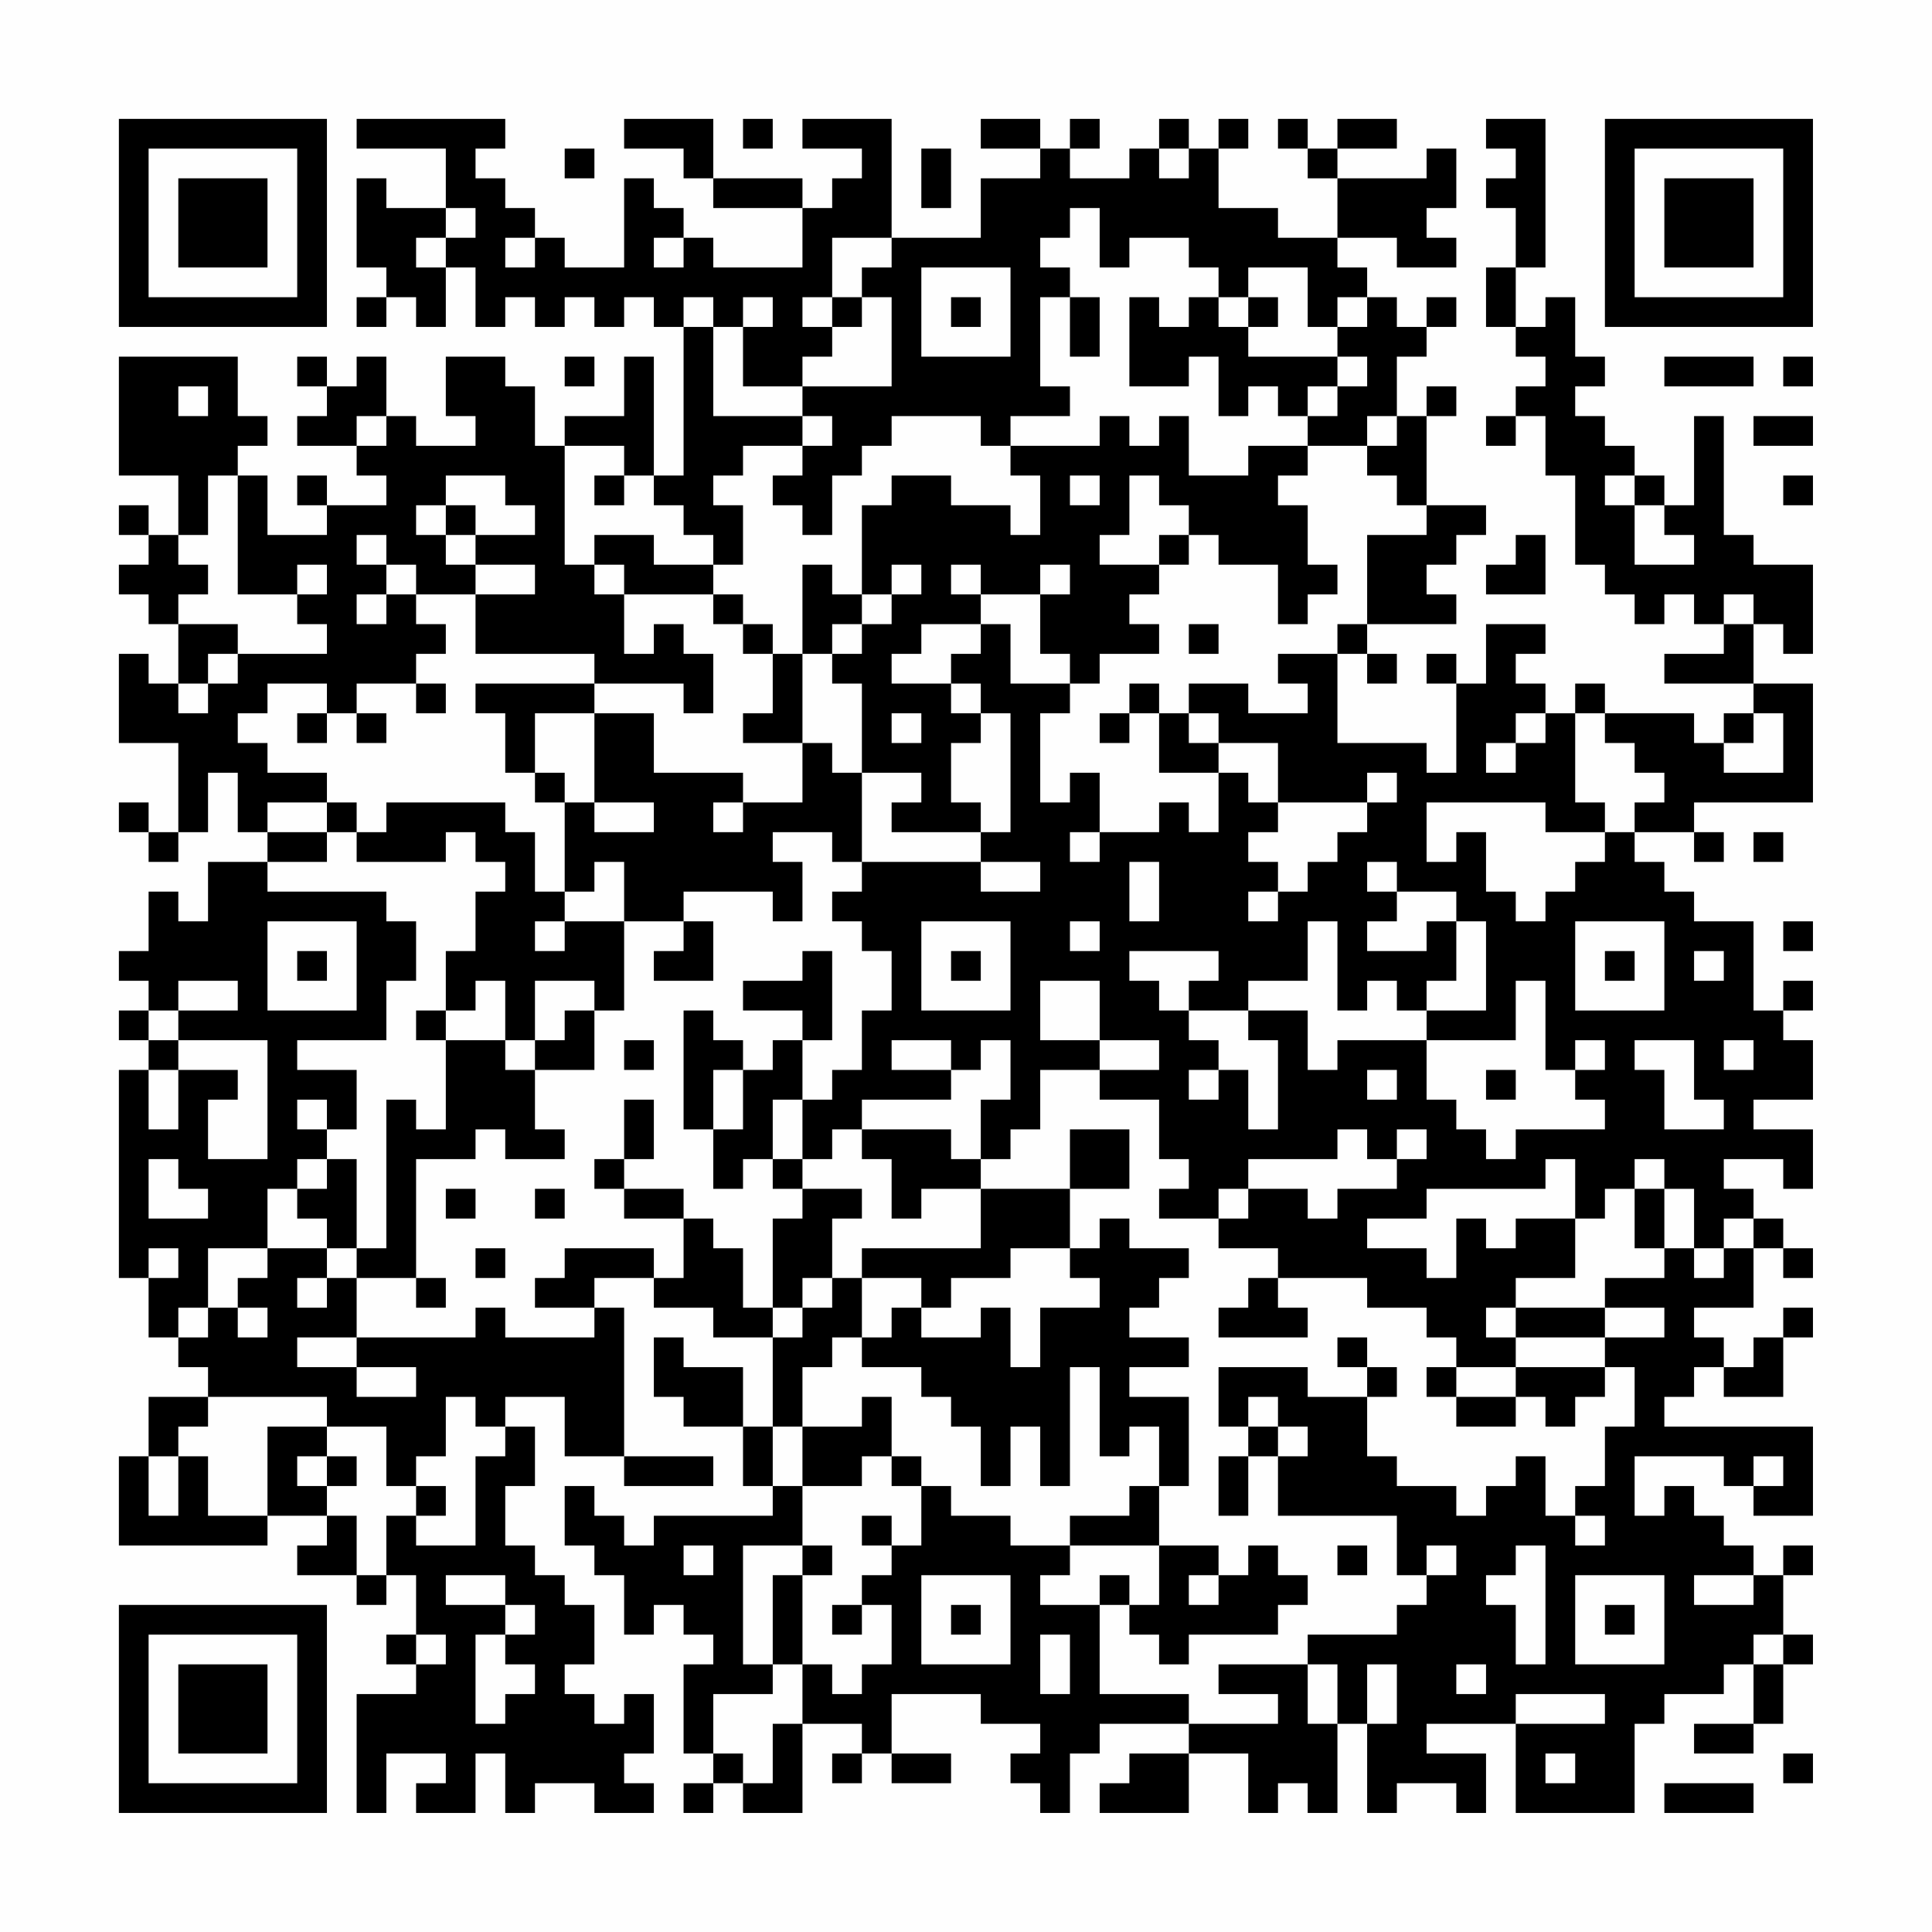 <?xml version="1.0" encoding="UTF-8"?>
<svg xmlns="http://www.w3.org/2000/svg" version="1.1" width="300" height="300" viewBox="0 0 300 300"><rect x="0" y="0" width="300" height="300" fill="#fefefe"/><g transform="scale(4.615)"><g transform="translate(4,4)"><path fill-rule="evenodd" d="M8 0L8 1L11 1L11 3L9 3L9 2L8 2L8 5L9 5L9 6L8 6L8 7L9 7L9 6L10 6L10 7L11 7L11 5L12 5L12 7L13 7L13 6L14 6L14 7L15 7L15 6L16 6L16 7L17 7L17 6L18 6L18 7L19 7L19 12L18 12L18 8L17 8L17 10L15 10L15 11L14 11L14 9L13 9L13 8L11 8L11 10L12 10L12 11L10 11L10 10L9 10L9 8L8 8L8 9L7 9L7 8L6 8L6 9L7 9L7 10L6 10L6 11L8 11L8 12L9 12L9 13L7 13L7 12L6 12L6 13L7 13L7 14L5 14L5 12L4 12L4 11L5 11L5 10L4 10L4 8L0 8L0 12L2 12L2 14L1 14L1 13L0 13L0 14L1 14L1 15L0 15L0 16L1 16L1 17L2 17L2 19L1 19L1 18L0 18L0 21L2 21L2 24L1 24L1 23L0 23L0 24L1 24L1 25L2 25L2 24L3 24L3 22L4 22L4 24L5 24L5 25L3 25L3 27L2 27L2 26L1 26L1 28L0 28L0 29L1 29L1 30L0 30L0 31L1 31L1 32L0 32L0 39L1 39L1 41L2 41L2 42L3 42L3 43L1 43L1 45L0 45L0 48L5 48L5 47L7 47L7 48L6 48L6 49L8 49L8 50L9 50L9 49L10 49L10 51L9 51L9 52L10 52L10 53L8 53L8 57L9 57L9 55L11 55L11 56L10 56L10 57L12 57L12 55L13 55L13 57L14 57L14 56L16 56L16 57L18 57L18 56L17 56L17 55L18 55L18 53L17 53L17 54L16 54L16 53L15 53L15 52L16 52L16 50L15 50L15 49L14 49L14 48L13 48L13 46L14 46L14 44L13 44L13 43L15 43L15 45L17 45L17 46L20 46L20 45L17 45L17 40L16 40L16 39L18 39L18 40L20 40L20 41L22 41L22 44L21 44L21 42L19 42L19 41L18 41L18 43L19 43L19 44L21 44L21 46L22 46L22 47L18 47L18 48L17 48L17 47L16 47L16 46L15 46L15 48L16 48L16 49L17 49L17 51L18 51L18 50L19 50L19 51L20 51L20 52L19 52L19 55L20 55L20 56L19 56L19 57L20 57L20 56L21 56L21 57L23 57L23 54L25 54L25 55L24 55L24 56L25 56L25 55L26 55L26 56L28 56L28 55L26 55L26 53L29 53L29 54L31 54L31 55L30 55L30 56L31 56L31 57L32 57L32 55L33 55L33 54L36 54L36 55L34 55L34 56L33 56L33 57L36 57L36 55L38 55L38 57L39 57L39 56L40 56L40 57L41 57L41 54L42 54L42 57L43 57L43 56L45 56L45 57L46 57L46 55L44 55L44 54L47 54L47 57L51 57L51 54L52 54L52 53L54 53L54 52L55 52L55 54L53 54L53 55L55 55L55 54L56 54L56 52L57 52L57 51L56 51L56 49L57 49L57 48L56 48L56 49L55 49L55 48L54 48L54 47L53 47L53 46L52 46L52 47L51 47L51 45L54 45L54 46L55 46L55 47L57 47L57 44L52 44L52 43L53 43L53 42L54 42L54 43L56 43L56 41L57 41L57 40L56 40L56 41L55 41L55 42L54 42L54 41L53 41L53 40L55 40L55 38L56 38L56 39L57 39L57 38L56 38L56 37L55 37L55 36L54 36L54 35L56 35L56 36L57 36L57 34L55 34L55 33L57 33L57 31L56 31L56 30L57 30L57 29L56 29L56 30L55 30L55 27L53 27L53 26L52 26L52 25L51 25L51 24L53 24L53 25L54 25L54 24L53 24L53 23L57 23L57 19L55 19L55 17L56 17L56 18L57 18L57 15L55 15L55 14L54 14L54 10L53 10L53 13L52 13L52 12L51 12L51 11L50 11L50 10L49 10L49 9L50 9L50 8L49 8L49 6L48 6L48 7L47 7L47 5L48 5L48 0L46 0L46 1L47 1L47 2L46 2L46 3L47 3L47 5L46 5L46 7L47 7L47 8L48 8L48 9L47 9L47 10L46 10L46 11L47 11L47 10L48 10L48 12L49 12L49 15L50 15L50 16L51 16L51 17L52 17L52 16L53 16L53 17L54 17L54 18L52 18L52 19L55 19L55 20L54 20L54 21L53 21L53 20L50 20L50 19L49 19L49 20L48 20L48 19L47 19L47 18L48 18L48 17L46 17L46 19L45 19L45 18L44 18L44 19L45 19L45 22L44 22L44 21L41 21L41 18L42 18L42 19L43 19L43 18L42 18L42 17L45 17L45 16L44 16L44 15L45 15L45 14L46 14L46 13L44 13L44 10L45 10L45 9L44 9L44 10L43 10L43 8L44 8L44 7L45 7L45 6L44 6L44 7L43 7L43 6L42 6L42 5L41 5L41 4L43 4L43 5L45 5L45 4L44 4L44 3L45 3L45 1L44 1L44 2L41 2L41 1L43 1L43 0L41 0L41 1L40 1L40 0L39 0L39 1L40 1L40 2L41 2L41 4L39 4L39 3L37 3L37 1L38 1L38 0L37 0L37 1L36 1L36 0L35 0L35 1L34 1L34 2L32 2L32 1L33 1L33 0L32 0L32 1L31 1L31 0L29 0L29 1L31 1L31 2L29 2L29 4L26 4L26 0L23 0L23 1L25 1L25 2L24 2L24 3L23 3L23 2L20 2L20 0L17 0L17 1L19 1L19 2L20 2L20 3L23 3L23 5L20 5L20 4L19 4L19 3L18 3L18 2L17 2L17 5L15 5L15 4L14 4L14 3L13 3L13 2L12 2L12 1L13 1L13 0ZM21 0L21 1L22 1L22 0ZM15 1L15 2L16 2L16 1ZM27 1L27 3L28 3L28 1ZM35 1L35 2L36 2L36 1ZM11 3L11 4L10 4L10 5L11 5L11 4L12 4L12 3ZM32 3L32 4L31 4L31 5L32 5L32 6L31 6L31 9L32 9L32 10L30 10L30 11L29 11L29 10L26 10L26 11L25 11L25 12L24 12L24 14L23 14L23 13L22 13L22 12L23 12L23 11L24 11L24 10L23 10L23 9L26 9L26 6L25 6L25 5L26 5L26 4L24 4L24 6L23 6L23 7L24 7L24 8L23 8L23 9L21 9L21 7L22 7L22 6L21 6L21 7L20 7L20 6L19 6L19 7L20 7L20 10L23 10L23 11L21 11L21 12L20 12L20 13L21 13L21 15L20 15L20 14L19 14L19 13L18 13L18 12L17 12L17 11L15 11L15 15L16 15L16 16L17 16L17 18L18 18L18 17L19 17L19 18L20 18L20 20L19 20L19 19L16 19L16 18L12 18L12 16L14 16L14 15L12 15L12 14L14 14L14 13L13 13L13 12L11 12L11 13L10 13L10 14L11 14L11 15L12 15L12 16L10 16L10 15L9 15L9 14L8 14L8 15L9 15L9 16L8 16L8 17L9 17L9 16L10 16L10 17L11 17L11 18L10 18L10 19L8 19L8 20L7 20L7 19L5 19L5 20L4 20L4 21L5 21L5 22L7 22L7 23L5 23L5 24L7 24L7 25L5 25L5 26L9 26L9 27L10 27L10 29L9 29L9 31L6 31L6 32L8 32L8 34L7 34L7 33L6 33L6 34L7 34L7 35L6 35L6 36L5 36L5 38L3 38L3 40L2 40L2 41L3 41L3 40L4 40L4 41L5 41L5 40L4 40L4 39L5 39L5 38L7 38L7 39L6 39L6 40L7 40L7 39L8 39L8 41L6 41L6 42L8 42L8 43L10 43L10 42L8 42L8 41L12 41L12 40L13 40L13 41L16 41L16 40L14 40L14 39L15 39L15 38L18 38L18 39L19 39L19 37L20 37L20 38L21 38L21 40L22 40L22 41L23 41L23 40L24 40L24 39L25 39L25 41L24 41L24 42L23 42L23 44L22 44L22 46L23 46L23 48L21 48L21 52L22 52L22 53L20 53L20 55L21 55L21 56L22 56L22 54L23 54L23 52L24 52L24 53L25 53L25 52L26 52L26 50L25 50L25 49L26 49L26 48L27 48L27 46L28 46L28 47L30 47L30 48L32 48L32 49L31 49L31 50L33 50L33 53L36 53L36 54L39 54L39 53L37 53L37 52L40 52L40 54L41 54L41 52L40 52L40 51L43 51L43 50L44 50L44 49L45 49L45 48L44 48L44 49L43 49L43 47L39 47L39 45L40 45L40 44L39 44L39 43L38 43L38 44L37 44L37 42L40 42L40 43L42 43L42 45L43 45L43 46L45 46L45 47L46 47L46 46L47 46L47 45L48 45L48 47L49 47L49 48L50 48L50 47L49 47L49 46L50 46L50 44L51 44L51 42L50 42L50 41L52 41L52 40L50 40L50 39L52 39L52 38L53 38L53 39L54 39L54 38L55 38L55 37L54 37L54 38L53 38L53 36L52 36L52 35L51 35L51 36L50 36L50 37L49 37L49 35L48 35L48 36L44 36L44 37L42 37L42 38L44 38L44 39L45 39L45 37L46 37L46 38L47 38L47 37L49 37L49 39L47 39L47 40L46 40L46 41L47 41L47 42L45 42L45 41L44 41L44 40L42 40L42 39L39 39L39 38L37 38L37 37L38 37L38 36L40 36L40 37L41 37L41 36L43 36L43 35L44 35L44 34L43 34L43 35L42 35L42 34L41 34L41 35L38 35L38 36L37 36L37 37L35 37L35 36L36 36L36 35L35 35L35 33L33 33L33 32L35 32L35 31L33 31L33 29L31 29L31 31L33 31L33 32L31 32L31 34L30 34L30 35L29 35L29 33L30 33L30 31L29 31L29 32L28 32L28 31L26 31L26 32L28 32L28 33L25 33L25 34L24 34L24 35L23 35L23 33L24 33L24 32L25 32L25 30L26 30L26 28L25 28L25 27L24 27L24 26L25 26L25 25L29 25L29 26L31 26L31 25L29 25L29 24L30 24L30 20L29 20L29 19L28 19L28 18L29 18L29 17L30 17L30 19L32 19L32 20L31 20L31 23L32 23L32 22L33 22L33 24L32 24L32 25L33 25L33 24L35 24L35 23L36 23L36 24L37 24L37 22L38 22L38 23L39 23L39 24L38 24L38 25L39 25L39 26L38 26L38 27L39 27L39 26L40 26L40 25L41 25L41 24L42 24L42 23L43 23L43 22L42 22L42 23L39 23L39 21L37 21L37 20L36 20L36 19L38 19L38 20L40 20L40 19L39 19L39 18L41 18L41 17L42 17L42 14L44 14L44 13L43 13L43 12L42 12L42 11L43 11L43 10L42 10L42 11L40 11L40 10L41 10L41 9L42 9L42 8L41 8L41 7L42 7L42 6L41 6L41 7L40 7L40 5L38 5L38 6L37 6L37 5L36 5L36 4L34 4L34 5L33 5L33 3ZM13 4L13 5L14 5L14 4ZM18 4L18 5L19 5L19 4ZM27 5L27 8L30 8L30 5ZM24 6L24 7L25 7L25 6ZM28 6L28 7L29 7L29 6ZM32 6L32 8L33 8L33 6ZM34 6L34 9L36 9L36 8L37 8L37 10L38 10L38 9L39 9L39 10L40 10L40 9L41 9L41 8L38 8L38 7L39 7L39 6L38 6L38 7L37 7L37 6L36 6L36 7L35 7L35 6ZM15 8L15 9L16 9L16 8ZM52 8L52 9L55 9L55 8ZM56 8L56 9L57 9L57 8ZM2 9L2 10L3 10L3 9ZM8 10L8 11L9 11L9 10ZM33 10L33 11L30 11L30 12L31 12L31 14L30 14L30 13L28 13L28 12L26 12L26 13L25 13L25 16L24 16L24 15L23 15L23 18L22 18L22 17L21 17L21 16L20 16L20 15L18 15L18 14L16 14L16 15L17 15L17 16L20 16L20 17L21 17L21 18L22 18L22 20L21 20L21 21L23 21L23 23L21 23L21 22L18 22L18 20L16 20L16 19L12 19L12 20L13 20L13 22L14 22L14 23L15 23L15 26L14 26L14 24L13 24L13 23L9 23L9 24L8 24L8 23L7 23L7 24L8 24L8 25L11 25L11 24L12 24L12 25L13 25L13 26L12 26L12 28L11 28L11 30L10 30L10 31L11 31L11 34L10 34L10 33L9 33L9 38L8 38L8 35L7 35L7 36L6 36L6 37L7 37L7 38L8 38L8 39L10 39L10 40L11 40L11 39L10 39L10 35L12 35L12 34L13 34L13 35L15 35L15 34L14 34L14 32L16 32L16 30L17 30L17 27L19 27L19 28L18 28L18 29L20 29L20 27L19 27L19 26L22 26L22 27L23 27L23 25L22 25L22 24L24 24L24 25L25 25L25 22L27 22L27 23L26 23L26 24L29 24L29 23L28 23L28 21L29 21L29 20L28 20L28 19L26 19L26 18L27 18L27 17L29 17L29 16L31 16L31 18L32 18L32 19L33 19L33 18L35 18L35 17L34 17L34 16L35 16L35 15L36 15L36 14L37 14L37 15L39 15L39 17L40 17L40 16L41 16L41 15L40 15L40 13L39 13L39 12L40 12L40 11L38 11L38 12L36 12L36 10L35 10L35 11L34 11L34 10ZM55 10L55 11L57 11L57 10ZM3 12L3 14L2 14L2 15L3 15L3 16L2 16L2 17L4 17L4 18L3 18L3 19L2 19L2 20L3 20L3 19L4 19L4 18L7 18L7 17L6 17L6 16L7 16L7 15L6 15L6 16L4 16L4 12ZM16 12L16 13L17 13L17 12ZM32 12L32 13L33 13L33 12ZM34 12L34 14L33 14L33 15L35 15L35 14L36 14L36 13L35 13L35 12ZM50 12L50 13L51 13L51 15L53 15L53 14L52 14L52 13L51 13L51 12ZM56 12L56 13L57 13L57 12ZM11 13L11 14L12 14L12 13ZM47 14L47 15L46 15L46 16L48 16L48 14ZM26 15L26 16L25 16L25 17L24 17L24 18L23 18L23 21L24 21L24 22L25 22L25 19L24 19L24 18L25 18L25 17L26 17L26 16L27 16L27 15ZM28 15L28 16L29 16L29 15ZM31 15L31 16L32 16L32 15ZM54 16L54 17L55 17L55 16ZM36 17L36 18L37 18L37 17ZM10 19L10 20L11 20L11 19ZM34 19L34 20L33 20L33 21L34 21L34 20L35 20L35 22L37 22L37 21L36 21L36 20L35 20L35 19ZM6 20L6 21L7 21L7 20ZM8 20L8 21L9 21L9 20ZM14 20L14 22L15 22L15 23L16 23L16 24L18 24L18 23L16 23L16 20ZM26 20L26 21L27 21L27 20ZM47 20L47 21L46 21L46 22L47 22L47 21L48 21L48 20ZM49 20L49 23L50 23L50 24L48 24L48 23L44 23L44 25L45 25L45 24L46 24L46 26L47 26L47 27L48 27L48 26L49 26L49 25L50 25L50 24L51 24L51 23L52 23L52 22L51 22L51 21L50 21L50 20ZM55 20L55 21L54 21L54 22L56 22L56 20ZM20 23L20 24L21 24L21 23ZM55 24L55 25L56 25L56 24ZM16 25L16 26L15 26L15 27L14 27L14 28L15 28L15 27L17 27L17 25ZM34 25L34 27L35 27L35 25ZM42 25L42 26L43 26L43 27L42 27L42 28L44 28L44 27L45 27L45 29L44 29L44 30L43 30L43 29L42 29L42 30L41 30L41 27L40 27L40 29L38 29L38 30L36 30L36 29L37 29L37 28L34 28L34 29L35 29L35 30L36 30L36 31L37 31L37 32L36 32L36 33L37 33L37 32L38 32L38 34L39 34L39 31L38 31L38 30L40 30L40 32L41 32L41 31L44 31L44 33L45 33L45 34L46 34L46 35L47 35L47 34L50 34L50 33L49 33L49 32L50 32L50 31L49 31L49 32L48 32L48 29L47 29L47 31L44 31L44 30L46 30L46 27L45 27L45 26L43 26L43 25ZM5 27L5 30L8 30L8 27ZM27 27L27 30L30 30L30 27ZM32 27L32 28L33 28L33 27ZM49 27L49 30L52 30L52 27ZM56 27L56 28L57 28L57 27ZM6 28L6 29L7 29L7 28ZM23 28L23 29L21 29L21 30L23 30L23 31L22 31L22 32L21 32L21 31L20 31L20 30L19 30L19 34L20 34L20 36L21 36L21 35L22 35L22 36L23 36L23 37L22 37L22 40L23 40L23 39L24 39L24 37L25 37L25 36L23 36L23 35L22 35L22 33L23 33L23 31L24 31L24 28ZM28 28L28 29L29 29L29 28ZM50 28L50 29L51 29L51 28ZM53 28L53 29L54 29L54 28ZM2 29L2 30L1 30L1 31L2 31L2 32L1 32L1 34L2 34L2 32L4 32L4 33L3 33L3 35L5 35L5 31L2 31L2 30L4 30L4 29ZM12 29L12 30L11 30L11 31L13 31L13 32L14 32L14 31L15 31L15 30L16 30L16 29L14 29L14 31L13 31L13 29ZM17 31L17 32L18 32L18 31ZM51 31L51 32L52 32L52 34L54 34L54 33L53 33L53 31ZM54 31L54 32L55 32L55 31ZM20 32L20 34L21 34L21 32ZM42 32L42 33L43 33L43 32ZM46 32L46 33L47 33L47 32ZM17 33L17 35L16 35L16 36L17 36L17 37L19 37L19 36L17 36L17 35L18 35L18 33ZM25 34L25 35L26 35L26 37L27 37L27 36L29 36L29 38L25 38L25 39L27 39L27 40L26 40L26 41L25 41L25 42L27 42L27 43L28 43L28 44L29 44L29 46L30 46L30 44L31 44L31 46L32 46L32 42L33 42L33 45L34 45L34 44L35 44L35 46L34 46L34 47L32 47L32 48L35 48L35 50L34 50L34 49L33 49L33 50L34 50L34 51L35 51L35 52L36 52L36 51L39 51L39 50L40 50L40 49L39 49L39 48L38 48L38 49L37 49L37 48L35 48L35 46L36 46L36 43L34 43L34 42L36 42L36 41L34 41L34 40L35 40L35 39L36 39L36 38L34 38L34 37L33 37L33 38L32 38L32 36L34 36L34 34L32 34L32 36L29 36L29 35L28 35L28 34ZM1 35L1 37L3 37L3 36L2 36L2 35ZM11 36L11 37L12 37L12 36ZM14 36L14 37L15 37L15 36ZM51 36L51 38L52 38L52 36ZM1 38L1 39L2 39L2 38ZM12 38L12 39L13 39L13 38ZM30 38L30 39L28 39L28 40L27 40L27 41L29 41L29 40L30 40L30 42L31 42L31 40L33 40L33 39L32 39L32 38ZM38 39L38 40L37 40L37 41L40 41L40 40L39 40L39 39ZM47 40L47 41L50 41L50 40ZM41 41L41 42L42 42L42 43L43 43L43 42L42 42L42 41ZM44 42L44 43L45 43L45 44L47 44L47 43L48 43L48 44L49 44L49 43L50 43L50 42L47 42L47 43L45 43L45 42ZM3 43L3 44L2 44L2 45L1 45L1 47L2 47L2 45L3 45L3 47L5 47L5 44L7 44L7 45L6 45L6 46L7 46L7 47L8 47L8 49L9 49L9 47L10 47L10 48L12 48L12 45L13 45L13 44L12 44L12 43L11 43L11 45L10 45L10 46L9 46L9 44L7 44L7 43ZM25 43L25 44L23 44L23 46L25 46L25 45L26 45L26 46L27 46L27 45L26 45L26 43ZM38 44L38 45L37 45L37 47L38 47L38 45L39 45L39 44ZM7 45L7 46L8 46L8 45ZM55 45L55 46L56 46L56 45ZM10 46L10 47L11 47L11 46ZM25 47L25 48L26 48L26 47ZM19 48L19 49L20 49L20 48ZM23 48L23 49L22 49L22 52L23 52L23 49L24 49L24 48ZM41 48L41 49L42 49L42 48ZM47 48L47 49L46 49L46 50L47 50L47 52L48 52L48 48ZM11 49L11 50L13 50L13 51L12 51L12 54L13 54L13 53L14 53L14 52L13 52L13 51L14 51L14 50L13 50L13 49ZM27 49L27 52L30 52L30 49ZM36 49L36 50L37 50L37 49ZM49 49L49 52L52 52L52 49ZM53 49L53 50L55 50L55 49ZM24 50L24 51L25 51L25 50ZM28 50L28 51L29 51L29 50ZM50 50L50 51L51 51L51 50ZM10 51L10 52L11 52L11 51ZM31 51L31 53L32 53L32 51ZM55 51L55 52L56 52L56 51ZM42 52L42 54L43 54L43 52ZM45 52L45 53L46 53L46 52ZM47 53L47 54L50 54L50 53ZM48 55L48 56L49 56L49 55ZM56 55L56 56L57 56L57 55ZM52 56L52 57L55 57L55 56ZM0 0L0 7L7 7L7 0ZM1 1L1 6L6 6L6 1ZM2 2L2 5L5 5L5 2ZM50 0L50 7L57 7L57 0ZM51 1L51 6L56 6L56 1ZM52 2L52 5L55 5L55 2ZM0 50L0 57L7 57L7 50ZM1 51L1 56L6 56L6 51ZM2 52L2 55L5 55L5 52Z" fill="#000000"/></g></g></svg>

